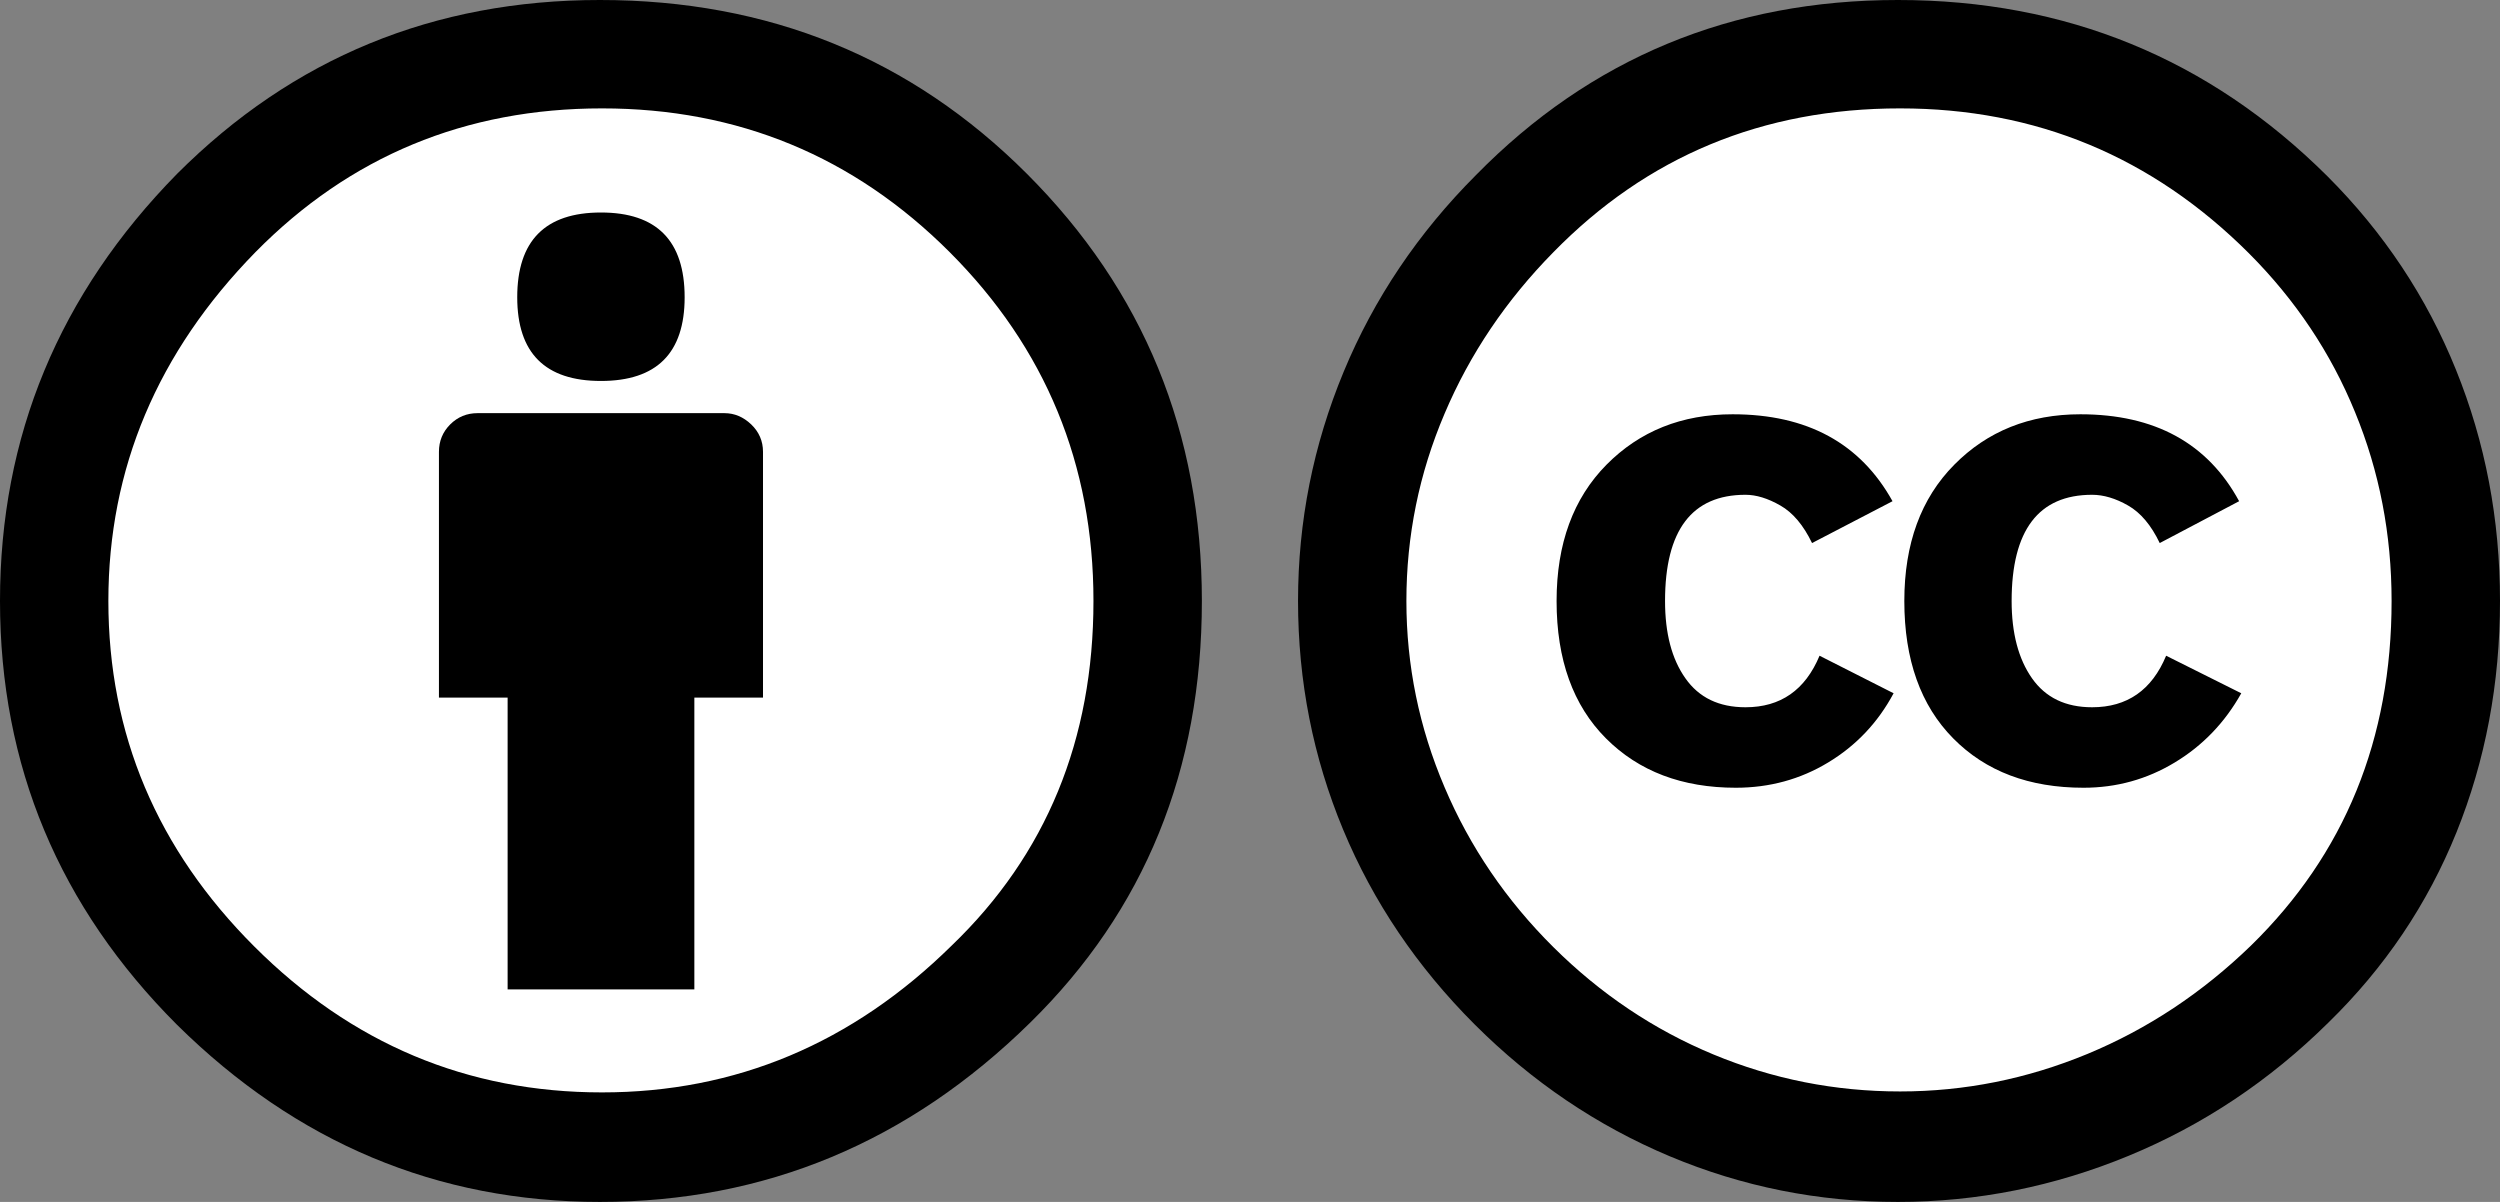 <?xml version="1.0" encoding="utf-8"?>
<!-- Generator: Adobe Illustrator 16.0.0, SVG Export Plug-In . SVG Version: 6.00 Build 0)  -->
<!DOCTYPE svg PUBLIC "-//W3C//DTD SVG 1.1//EN" "http://www.w3.org/Graphics/SVG/1.1/DTD/svg11.dtd">
<svg version="1.1" id="Ebene_1" xmlns="http://www.w3.org/2000/svg" xmlns:xlink="http://www.w3.org/1999/xlink" x="0px" y="0px"
	 width="104px" height="50px" viewBox="0 0 104 50" enable-background="new 0 0 104 50" xml:space="preserve">
<rect x="0" y="0" width="104" height="50" fill="#808080" stroke="none"/>
<g>
	<circle fill="#FFFFFF" cx="25.106" cy="25.238" r="22.09"/>
	<g>
		<path d="M24.955,0c7.022,0,12.947,2.41,17.767,7.232c4.849,4.852,7.276,10.774,7.276,17.769c0,7.023-2.381,12.871-7.144,17.543
			C37.795,47.515,31.83,50,24.955,50c-6.757,0-12.619-2.458-17.589-7.367C2.456,37.722,0,31.845,0,25
			c0-6.845,2.456-12.768,7.366-17.768C12.188,2.41,18.05,0,24.955,0z M25.044,4.509c-5.684,0-10.491,1.994-14.419,5.982
			C6.546,14.659,4.508,19.495,4.508,25c0,5.537,2.023,10.329,6.07,14.374c4.048,4.047,8.868,6.07,14.464,6.07
			c5.564,0,10.417-2.036,14.554-6.114c3.929-3.78,5.892-8.557,5.892-14.331c0-5.684-1.994-10.519-5.981-14.509
			C35.521,6.503,30.699,4.509,25.044,4.509z M31.741,18.795v10.224h-2.856v12.141h-7.768V29.019H18.26V18.795
			c0-0.447,0.156-0.826,0.468-1.139c0.313-0.312,0.693-0.469,1.138-0.469h10.269c0.417,0,0.789,0.157,1.116,0.469
			C31.576,17.969,31.741,18.348,31.741,18.795z M21.517,12.366c0-2.35,1.16-3.526,3.482-3.526s3.482,1.174,3.482,3.526
			c0,2.322-1.161,3.482-3.482,3.482S21.517,14.688,21.517,12.366z"/>
	</g>
</g>
<g>
	<circle fill="#FFFFFF" cx="79.221" cy="25.001" r="22.528"/>
	<path d="M78.953,0C85.944,0,91.9,2.44,96.811,7.322c2.352,2.35,4.138,5.038,5.356,8.058C103.389,18.401,104,21.608,104,25
		c0,3.423-0.604,6.631-1.809,9.622c-1.205,2.988-2.984,5.63-5.335,7.923c-2.44,2.41-5.207,4.258-8.304,5.536
		C85.459,49.358,82.257,50,78.953,50s-6.465-0.631-9.484-1.896c-3.021-1.267-5.731-3.097-8.127-5.491
		c-2.396-2.397-4.22-5.097-5.469-8.104c-1.249-3.006-1.875-6.173-1.875-9.508c0-3.304,0.632-6.481,1.897-9.532
		c1.264-3.05,3.103-5.781,5.513-8.193C66.17,2.426,72.019,0,78.953,0z M79.044,4.509c-5.716,0-10.523,1.996-14.423,5.983
		c-1.963,1.994-3.475,4.233-4.528,6.719c-1.059,2.485-1.587,5.083-1.587,7.791c0,2.677,0.528,5.259,1.587,7.745
		c1.054,2.485,2.565,4.704,4.528,6.654c1.965,1.951,4.182,3.437,6.654,4.463c2.469,1.026,5.059,1.54,7.769,1.54
		c2.678,0,5.273-0.518,7.792-1.56c2.514-1.043,4.781-2.547,6.807-4.511c3.898-3.809,5.847-8.588,5.847-14.331
		c0-2.768-0.504-5.386-1.52-7.856c-1.008-2.47-2.483-4.673-4.415-6.609C89.532,6.519,84.697,4.509,79.044,4.509z M78.729,20.85
		l-3.348,1.741c-0.358-0.743-0.797-1.265-1.318-1.562c-0.52-0.298-1.003-0.446-1.45-0.446c-2.231,0-3.347,1.473-3.347,4.419
		c0,1.34,0.278,2.41,0.846,3.214c0.565,0.807,1.399,1.206,2.501,1.206c1.458,0,2.484-0.714,3.08-2.144l3.081,1.562
		c-0.654,1.223-1.563,2.18-2.724,2.88c-1.158,0.701-2.441,1.05-3.84,1.05c-2.231,0-4.033-0.682-5.401-2.053
		c-1.369-1.371-2.055-3.275-2.055-5.715c0-2.381,0.693-4.27,2.075-5.669c1.385-1.399,3.132-2.099,5.248-2.099
		C75.175,17.233,77.39,18.438,78.729,20.85z M93.148,20.85l-3.303,1.741c-0.355-0.743-0.796-1.265-1.317-1.562
		c-0.521-0.298-1.022-0.446-1.495-0.446c-2.231,0-3.349,1.473-3.349,4.419c0,1.34,0.283,2.41,0.847,3.214
		c0.567,0.807,1.398,1.206,2.502,1.206c1.458,0,2.485-0.714,3.078-2.144l3.126,1.562c-0.685,1.223-1.607,2.18-2.768,2.88
		c-1.161,0.701-2.424,1.05-3.794,1.05c-2.262,0-4.069-0.682-5.421-2.053c-1.356-1.371-2.034-3.275-2.034-5.715
		c0-2.381,0.691-4.27,2.077-5.669c1.382-1.399,3.132-2.099,5.244-2.099C89.639,17.233,91.84,18.438,93.148,20.85z"/>
</g>
</svg>
